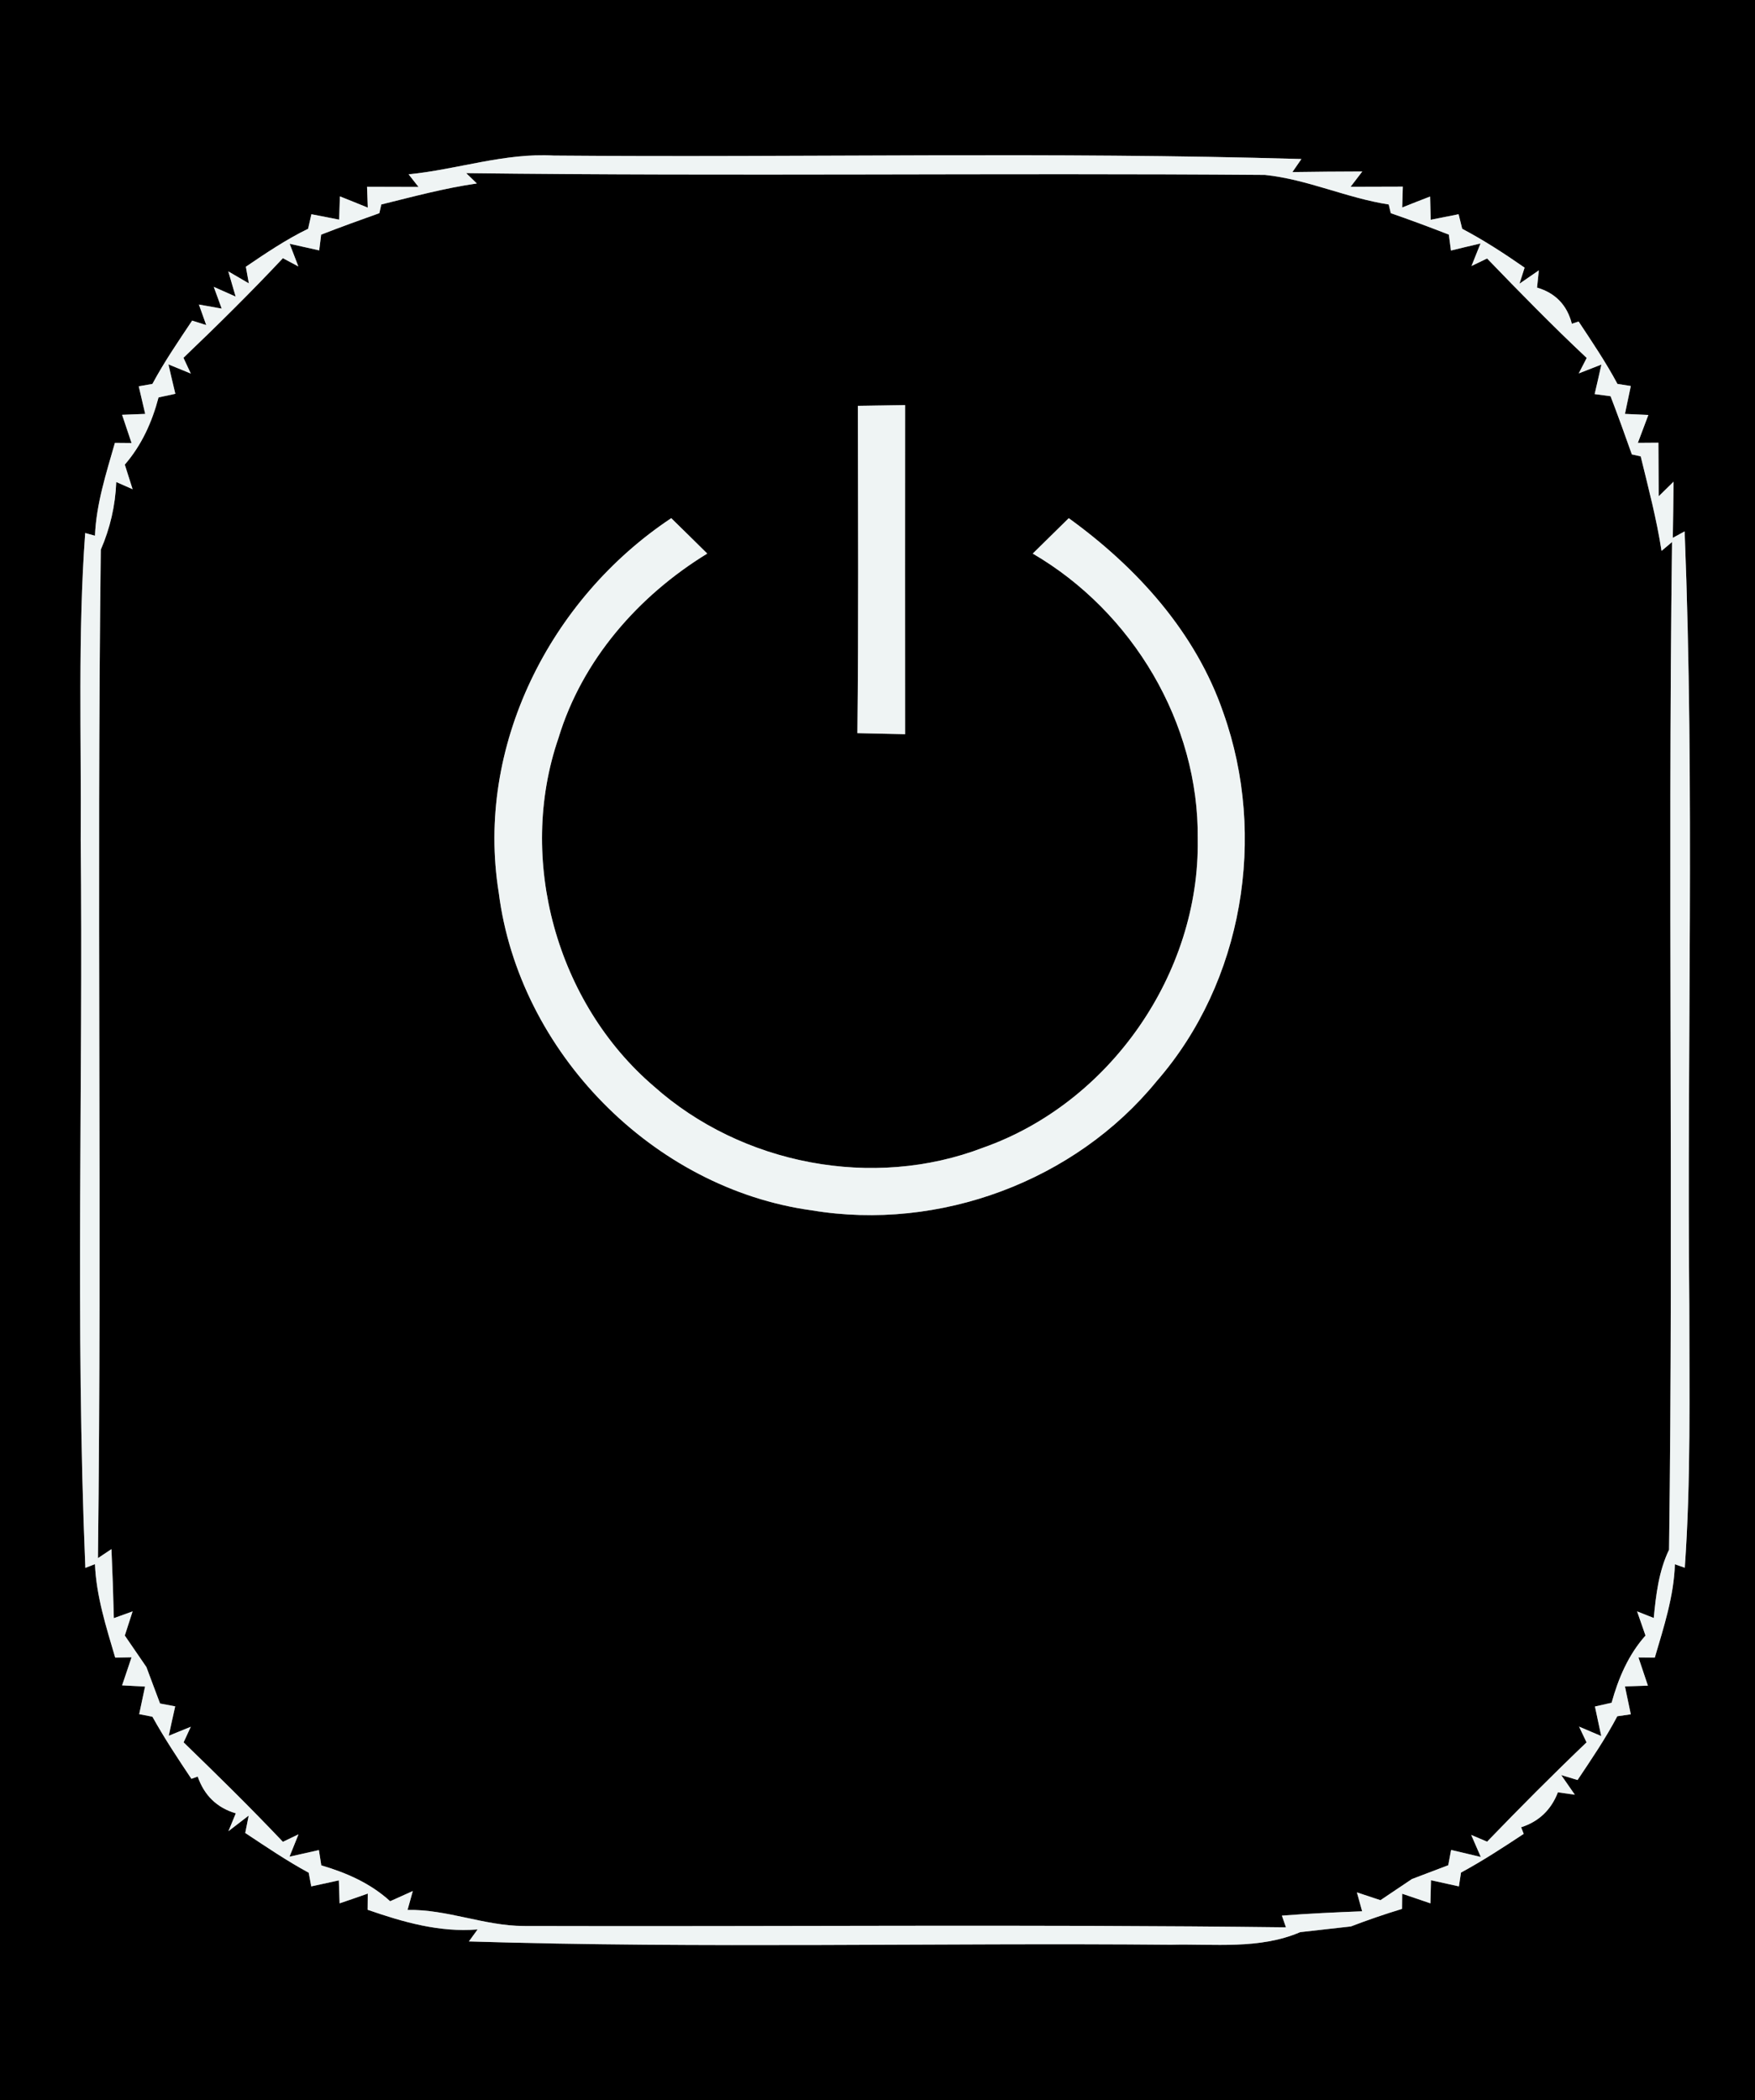 <?xml version="1.0" encoding="UTF-8" ?>
<!DOCTYPE svg PUBLIC "-//W3C//DTD SVG 1.1//EN" "http://www.w3.org/Graphics/SVG/1.1/DTD/svg11.dtd">
<svg width="117px" height="140px" viewBox="0 0 117 140" version="1.1" xmlns="http://www.w3.org/2000/svg">
<rect x="0" y="0" width="117" height="140" fill="#808080" stroke="none"/>
<g id="#000000ff">
<path fill="#000000" opacity="1.00" d=" M 0.00 0.00 L 117.00 0.00 L 117.00 140.00 L 0.00 140.00 L 0.00 0.00 M 27.24 11.62 L 27.90 12.46 C 27.04 12.46 25.33 12.45 24.47 12.45 L 24.52 13.84 C 24.05 13.65 23.12 13.27 22.66 13.09 L 22.61 14.64 C 22.15 14.55 21.22 14.37 20.76 14.28 L 20.54 15.25 C 19.08 15.96 17.73 16.87 16.39 17.78 L 16.59 18.89 L 15.22 18.09 L 15.71 19.77 L 14.25 19.12 L 14.78 20.57 L 13.26 20.30 L 13.75 21.67 L 12.81 21.37 C 11.89 22.75 10.95 24.12 10.16 25.59 L 9.25 25.75 C 9.36 26.21 9.57 27.13 9.68 27.59 L 8.14 27.65 C 8.30 28.12 8.61 29.06 8.77 29.53 L 7.66 29.52 C 7.08 31.55 6.42 33.58 6.33 35.71 L 5.68 35.53 C 5.18 42.33 5.43 49.16 5.38 55.97 C 5.55 72.15 5.01 88.34 5.69 104.51 L 6.33 104.26 C 6.42 106.40 7.08 108.45 7.68 110.49 L 8.77 110.47 C 8.61 110.94 8.30 111.88 8.14 112.34 L 9.67 112.42 C 9.57 112.88 9.38 113.80 9.28 114.26 L 10.16 114.43 C 10.95 115.85 11.85 117.21 12.76 118.57 L 13.18 118.42 C 13.62 119.68 14.46 120.50 15.72 120.87 L 15.23 122.06 L 16.58 121.02 L 16.35 122.18 C 17.74 123.10 19.12 124.04 20.58 124.83 L 20.75 125.74 C 21.21 125.64 22.13 125.44 22.59 125.34 L 22.64 126.87 C 23.11 126.71 24.05 126.39 24.52 126.22 L 24.51 127.30 C 26.87 128.12 29.30 128.82 31.84 128.61 L 31.26 129.41 C 46.85 129.89 62.46 129.49 78.06 129.63 C 80.93 129.56 83.96 129.96 86.68 128.79 C 87.53 128.69 89.22 128.50 90.06 128.41 C 91.18 127.98 92.32 127.59 93.47 127.24 L 93.48 126.23 C 93.95 126.39 94.89 126.71 95.36 126.87 L 95.40 125.33 C 95.86 125.43 96.79 125.64 97.26 125.74 L 97.40 124.82 C 98.84 124.04 100.22 123.14 101.58 122.24 L 101.41 121.80 C 102.59 121.42 103.41 120.64 103.86 119.47 L 104.99 119.63 L 104.08 118.32 L 105.17 118.65 C 106.10 117.26 107.04 115.88 107.82 114.40 L 108.72 114.27 C 108.62 113.80 108.43 112.87 108.33 112.41 L 109.86 112.36 C 109.70 111.89 109.39 110.95 109.23 110.48 L 110.32 110.49 C 110.92 108.45 111.59 106.41 111.66 104.27 L 112.32 104.50 C 112.73 98.67 112.62 92.84 112.62 87.00 C 112.45 69.81 112.99 52.60 112.31 35.42 L 111.52 35.85 C 111.54 34.91 111.56 33.04 111.57 32.11 L 110.58 33.08 C 110.58 32.18 110.56 30.40 110.56 29.51 L 109.19 29.52 C 109.37 29.05 109.72 28.12 109.89 27.66 L 108.33 27.59 C 108.43 27.13 108.62 26.20 108.72 25.73 L 107.83 25.59 C 107.06 24.15 106.14 22.79 105.24 21.43 L 104.79 21.58 C 104.47 20.33 103.69 19.53 102.47 19.17 L 102.59 18.02 L 101.30 18.91 L 101.64 17.84 C 100.29 16.90 98.92 16.01 97.48 15.25 L 97.24 14.28 C 96.77 14.37 95.85 14.56 95.38 14.65 L 95.34 13.10 C 94.87 13.28 93.95 13.64 93.48 13.83 L 93.52 12.44 C 92.65 12.44 90.91 12.45 90.04 12.45 L 90.82 11.43 C 89.27 11.43 87.71 11.45 86.16 11.47 L 86.76 10.60 C 70.15 10.11 53.53 10.51 36.92 10.37 C 33.63 10.18 30.49 11.30 27.24 11.62 Z" />
<path fill="#000000" opacity="1.00" d=" M 25.42 13.63 C 27.53 13.11 29.63 12.54 31.79 12.23 L 31.08 11.54 C 48.83 11.76 66.58 11.52 84.33 11.66 C 87.15 11.95 89.78 13.20 92.58 13.63 L 92.72 14.21 C 94.02 14.66 95.31 15.14 96.59 15.64 L 96.73 16.70 C 97.22 16.58 98.21 16.34 98.70 16.23 L 98.10 17.73 L 99.14 17.23 C 101.31 19.48 103.50 21.72 105.78 23.86 L 105.25 24.89 L 106.76 24.30 C 106.65 24.79 106.43 25.77 106.31 26.27 L 107.37 26.41 C 107.86 27.69 108.33 28.98 108.79 30.29 L 109.38 30.42 C 109.89 32.51 110.44 34.59 110.77 36.72 L 111.47 36.13 C 111.18 58.52 111.57 80.92 111.27 103.30 C 110.58 104.73 110.40 106.30 110.25 107.85 L 109.14 107.41 C 109.28 107.81 109.56 108.62 109.70 109.02 C 108.56 110.30 107.89 111.87 107.44 113.50 L 106.33 113.75 C 106.43 114.25 106.65 115.23 106.75 115.72 L 105.27 115.09 L 105.77 116.14 C 103.51 118.30 101.31 120.51 99.14 122.76 L 98.08 122.31 L 98.72 123.78 C 98.23 123.66 97.24 123.43 96.74 123.31 L 96.55 124.33 C 95.95 124.56 94.74 125.02 94.13 125.25 C 93.60 125.60 92.56 126.31 92.03 126.66 C 91.64 126.53 90.85 126.27 90.46 126.14 L 90.81 127.40 C 89.02 127.47 87.24 127.55 85.46 127.69 L 85.73 128.47 C 68.79 128.26 51.85 128.43 34.91 128.38 C 32.28 128.37 29.81 127.26 27.17 127.31 L 27.52 126.05 C 27.14 126.22 26.39 126.56 26.01 126.73 C 24.71 125.54 23.10 124.83 21.42 124.34 L 21.26 123.32 C 20.77 123.43 19.79 123.65 19.30 123.76 L 19.90 122.27 L 18.86 122.77 C 16.71 120.50 14.48 118.31 12.24 116.14 L 12.72 115.10 L 11.25 115.70 C 11.35 115.21 11.57 114.23 11.68 113.74 L 10.67 113.55 C 10.44 112.95 9.99 111.73 9.76 111.12 C 9.40 110.59 8.68 109.54 8.32 109.02 C 8.45 108.62 8.71 107.81 8.84 107.41 L 7.59 107.86 C 7.55 106.33 7.50 104.79 7.43 103.26 L 6.53 103.86 C 6.80 81.46 6.44 59.05 6.72 36.64 C 7.34 35.21 7.69 33.70 7.75 32.13 L 8.84 32.61 C 8.71 32.20 8.45 31.38 8.32 30.97 C 9.44 29.68 10.14 28.13 10.57 26.49 L 11.69 26.25 C 11.57 25.76 11.34 24.78 11.23 24.29 L 12.72 24.90 L 12.23 23.85 C 14.49 21.69 16.72 19.49 18.86 17.21 L 19.89 17.76 L 19.31 16.25 C 19.80 16.36 20.78 16.58 21.28 16.69 L 21.41 15.64 C 22.70 15.14 23.99 14.67 25.29 14.21 L 25.42 13.63 M 57.19 27.05 C 57.20 34.32 57.24 41.60 57.16 48.87 C 57.95 48.89 59.54 48.92 60.34 48.94 C 60.34 41.63 60.33 34.31 60.34 27.00 C 59.55 27.01 57.98 27.04 57.19 27.05 M 33.25 59.50 C 34.59 70.10 43.52 79.23 54.13 80.68 C 62.61 82.09 71.67 78.74 77.11 72.07 C 82.88 65.46 84.48 55.73 81.56 47.52 C 79.72 42.15 75.79 37.82 71.25 34.54 C 70.45 35.33 69.65 36.11 68.85 36.90 C 75.50 40.78 79.94 48.18 79.85 55.94 C 79.99 64.90 74.00 73.52 65.54 76.50 C 58.20 79.32 49.44 77.63 43.59 72.41 C 37.10 66.86 34.45 57.28 37.23 49.20 C 38.81 43.99 42.56 39.71 47.15 36.90 C 46.35 36.11 45.55 35.32 44.75 34.54 C 36.66 39.91 31.68 49.77 33.25 59.50 Z" />
</g>
<g id="#eff4f4ff">
<path fill="#eff4f4" opacity="1.00" d=" M 27.24 11.62 C 30.49 11.30 33.63 10.18 36.92 10.37 C 53.53 10.51 70.15 10.11 86.76 10.60 L 86.16 11.47 C 87.71 11.45 89.27 11.43 90.82 11.43 L 90.04 12.45 C 90.91 12.45 92.65 12.44 93.52 12.44 L 93.48 13.83 C 93.95 13.64 94.87 13.28 95.34 13.10 L 95.38 14.65 C 95.85 14.56 96.77 14.37 97.24 14.28 L 97.48 15.25 C 98.92 16.01 100.29 16.90 101.64 17.84 L 101.30 18.91 L 102.59 18.02 L 102.47 19.17 C 103.69 19.53 104.47 20.33 104.79 21.58 L 105.24 21.43 C 106.14 22.79 107.06 24.15 107.83 25.59 L 108.72 25.73 C 108.62 26.20 108.43 27.13 108.33 27.59 L 109.89 27.66 C 109.72 28.12 109.37 29.05 109.19 29.52 L 110.56 29.51 C 110.56 30.40 110.58 32.18 110.58 33.08 L 111.57 32.11 C 111.56 33.04 111.54 34.91 111.52 35.85 L 112.31 35.42 C 112.99 52.60 112.45 69.81 112.62 87.00 C 112.62 92.84 112.73 98.67 112.32 104.50 L 111.66 104.27 C 111.59 106.41 110.92 108.45 110.32 110.49 L 109.23 110.48 C 109.39 110.95 109.70 111.89 109.86 112.36 L 108.33 112.41 C 108.43 112.87 108.62 113.80 108.72 114.27 L 107.82 114.40 C 107.04 115.88 106.10 117.26 105.17 118.65 L 104.08 118.32 L 104.99 119.63 L 103.86 119.47 C 103.41 120.64 102.59 121.42 101.41 121.80 L 101.58 122.24 C 100.22 123.14 98.84 124.04 97.40 124.82 L 97.26 125.74 C 96.79 125.64 95.86 125.43 95.40 125.33 L 95.36 126.87 C 94.89 126.71 93.95 126.39 93.48 126.23 L 93.47 127.24 C 92.32 127.59 91.18 127.98 90.06 128.41 C 89.22 128.50 87.53 128.69 86.68 128.79 C 83.96 129.96 80.93 129.56 78.06 129.63 C 62.46 129.49 46.85 129.89 31.26 129.41 L 31.84 128.61 C 29.30 128.82 26.87 128.12 24.51 127.30 L 24.52 126.22 C 24.05 126.39 23.11 126.71 22.64 126.87 L 22.59 125.34 C 22.13 125.44 21.21 125.64 20.75 125.74 L 20.58 124.83 C 19.12 124.04 17.74 123.10 16.35 122.18 L 16.58 121.02 L 15.23 122.06 L 15.72 120.87 C 14.46 120.50 13.62 119.68 13.18 118.42 L 12.76 118.57 C 11.85 117.21 10.95 115.85 10.16 114.43 L 9.28 114.26 C 9.38 113.80 9.57 112.88 9.67 112.42 L 8.14 112.34 C 8.30 111.88 8.61 110.94 8.77 110.47 L 7.68 110.49 C 7.08 108.45 6.42 106.40 6.33 104.26 L 5.69 104.51 C 5.01 88.34 5.55 72.15 5.38 55.97 C 5.43 49.16 5.18 42.33 5.68 35.53 L 6.33 35.71 C 6.42 33.58 7.08 31.55 7.66 29.52 L 8.77 29.53 C 8.61 29.06 8.30 28.12 8.14 27.65 L 9.68 27.59 C 9.57 27.13 9.36 26.21 9.25 25.75 L 10.16 25.59 C 10.95 24.12 11.89 22.75 12.81 21.37 L 13.75 21.67 L 13.26 20.30 L 14.78 20.57 L 14.25 19.12 L 15.71 19.77 L 15.22 18.09 L 16.59 18.89 L 16.39 17.78 C 17.73 16.87 19.08 15.96 20.54 15.25 L 20.76 14.28 C 21.22 14.37 22.15 14.55 22.61 14.64 L 22.66 13.09 C 23.12 13.27 24.05 13.65 24.52 13.84 L 24.47 12.45 C 25.33 12.45 27.04 12.46 27.90 12.46 L 27.24 11.62 M 25.42 13.63 L 25.29 14.21 C 23.99 14.67 22.70 15.14 21.41 15.64 L 21.28 16.69 C 20.78 16.58 19.80 16.36 19.31 16.25 L 19.89 17.76 L 18.86 17.21 C 16.72 19.49 14.49 21.69 12.23 23.85 L 12.72 24.90 L 11.23 24.29 C 11.34 24.78 11.57 25.76 11.69 26.25 L 10.57 26.49 C 10.14 28.13 9.44 29.68 8.32 30.97 C 8.45 31.38 8.71 32.20 8.84 32.61 L 7.75 32.13 C 7.69 33.70 7.34 35.21 6.72 36.64 C 6.44 59.05 6.80 81.46 6.53 103.86 L 7.43 103.26 C 7.50 104.79 7.55 106.33 7.59 107.86 L 8.84 107.41 C 8.71 107.81 8.45 108.62 8.32 109.02 C 8.68 109.54 9.40 110.59 9.76 111.12 C 9.99 111.73 10.44 112.95 10.67 113.55 L 11.68 113.74 C 11.57 114.23 11.35 115.21 11.25 115.70 L 12.72 115.10 L 12.24 116.14 C 14.48 118.31 16.71 120.50 18.86 122.77 L 19.90 122.27 L 19.30 123.76 C 19.79 123.65 20.77 123.43 21.26 123.32 L 21.42 124.34 C 23.10 124.83 24.71 125.54 26.01 126.73 C 26.39 126.56 27.14 126.22 27.52 126.05 L 27.17 127.31 C 29.81 127.26 32.28 128.37 34.91 128.38 C 51.85 128.43 68.79 128.26 85.73 128.47 L 85.46 127.69 C 87.24 127.55 89.02 127.47 90.81 127.40 L 90.46 126.14 C 90.85 126.27 91.64 126.53 92.03 126.66 C 92.56 126.31 93.60 125.60 94.13 125.25 C 94.74 125.02 95.95 124.56 96.55 124.33 L 96.74 123.31 C 97.24 123.43 98.23 123.66 98.72 123.78 L 98.08 122.31 L 99.14 122.76 C 101.31 120.51 103.51 118.30 105.77 116.14 L 105.27 115.09 L 106.75 115.72 C 106.65 115.23 106.43 114.25 106.33 113.75 L 107.44 113.50 C 107.89 111.87 108.56 110.30 109.70 109.02 C 109.56 108.62 109.28 107.81 109.14 107.41 L 110.25 107.85 C 110.40 106.30 110.58 104.73 111.27 103.30 C 111.57 80.92 111.18 58.52 111.47 36.13 L 110.77 36.72 C 110.44 34.59 109.89 32.51 109.38 30.42 L 108.79 30.29 C 108.33 28.98 107.86 27.69 107.37 26.41 L 106.31 26.27 C 106.43 25.77 106.65 24.79 106.76 24.30 L 105.25 24.89 L 105.78 23.86 C 103.50 21.72 101.31 19.48 99.14 17.23 L 98.10 17.73 L 98.70 16.23 C 98.21 16.34 97.22 16.58 96.73 16.70 L 96.59 15.64 C 95.31 15.14 94.02 14.66 92.72 14.21 L 92.58 13.63 C 89.78 13.20 87.15 11.95 84.33 11.66 C 66.58 11.52 48.83 11.76 31.08 11.54 L 31.79 12.23 C 29.63 12.54 27.53 13.11 25.42 13.63 Z" />
<path fill="#eff4f4" opacity="1.00" d=" M 57.19 27.05 C 57.98 27.04 59.55 27.01 60.34 27.00 C 60.33 34.31 60.34 41.63 60.34 48.94 C 59.54 48.92 57.95 48.89 57.16 48.87 C 57.24 41.60 57.20 34.32 57.19 27.05 Z" />
<path fill="#eff4f4" opacity="1.00" d=" M 33.25 59.50 C 31.68 49.77 36.66 39.91 44.75 34.54 C 45.55 35.32 46.35 36.11 47.15 36.90 C 42.56 39.71 38.81 43.99 37.23 49.20 C 34.45 57.28 37.10 66.86 43.59 72.41 C 49.44 77.63 58.20 79.32 65.54 76.50 C 74.00 73.52 79.99 64.90 79.85 55.94 C 79.94 48.18 75.50 40.78 68.85 36.90 C 69.65 36.11 70.45 35.33 71.25 34.54 C 75.79 37.82 79.72 42.15 81.56 47.52 C 84.48 55.73 82.88 65.46 77.11 72.07 C 71.67 78.74 62.61 82.09 54.13 80.68 C 43.52 79.23 34.59 70.10 33.25 59.50 Z" />
</g>
</svg>
